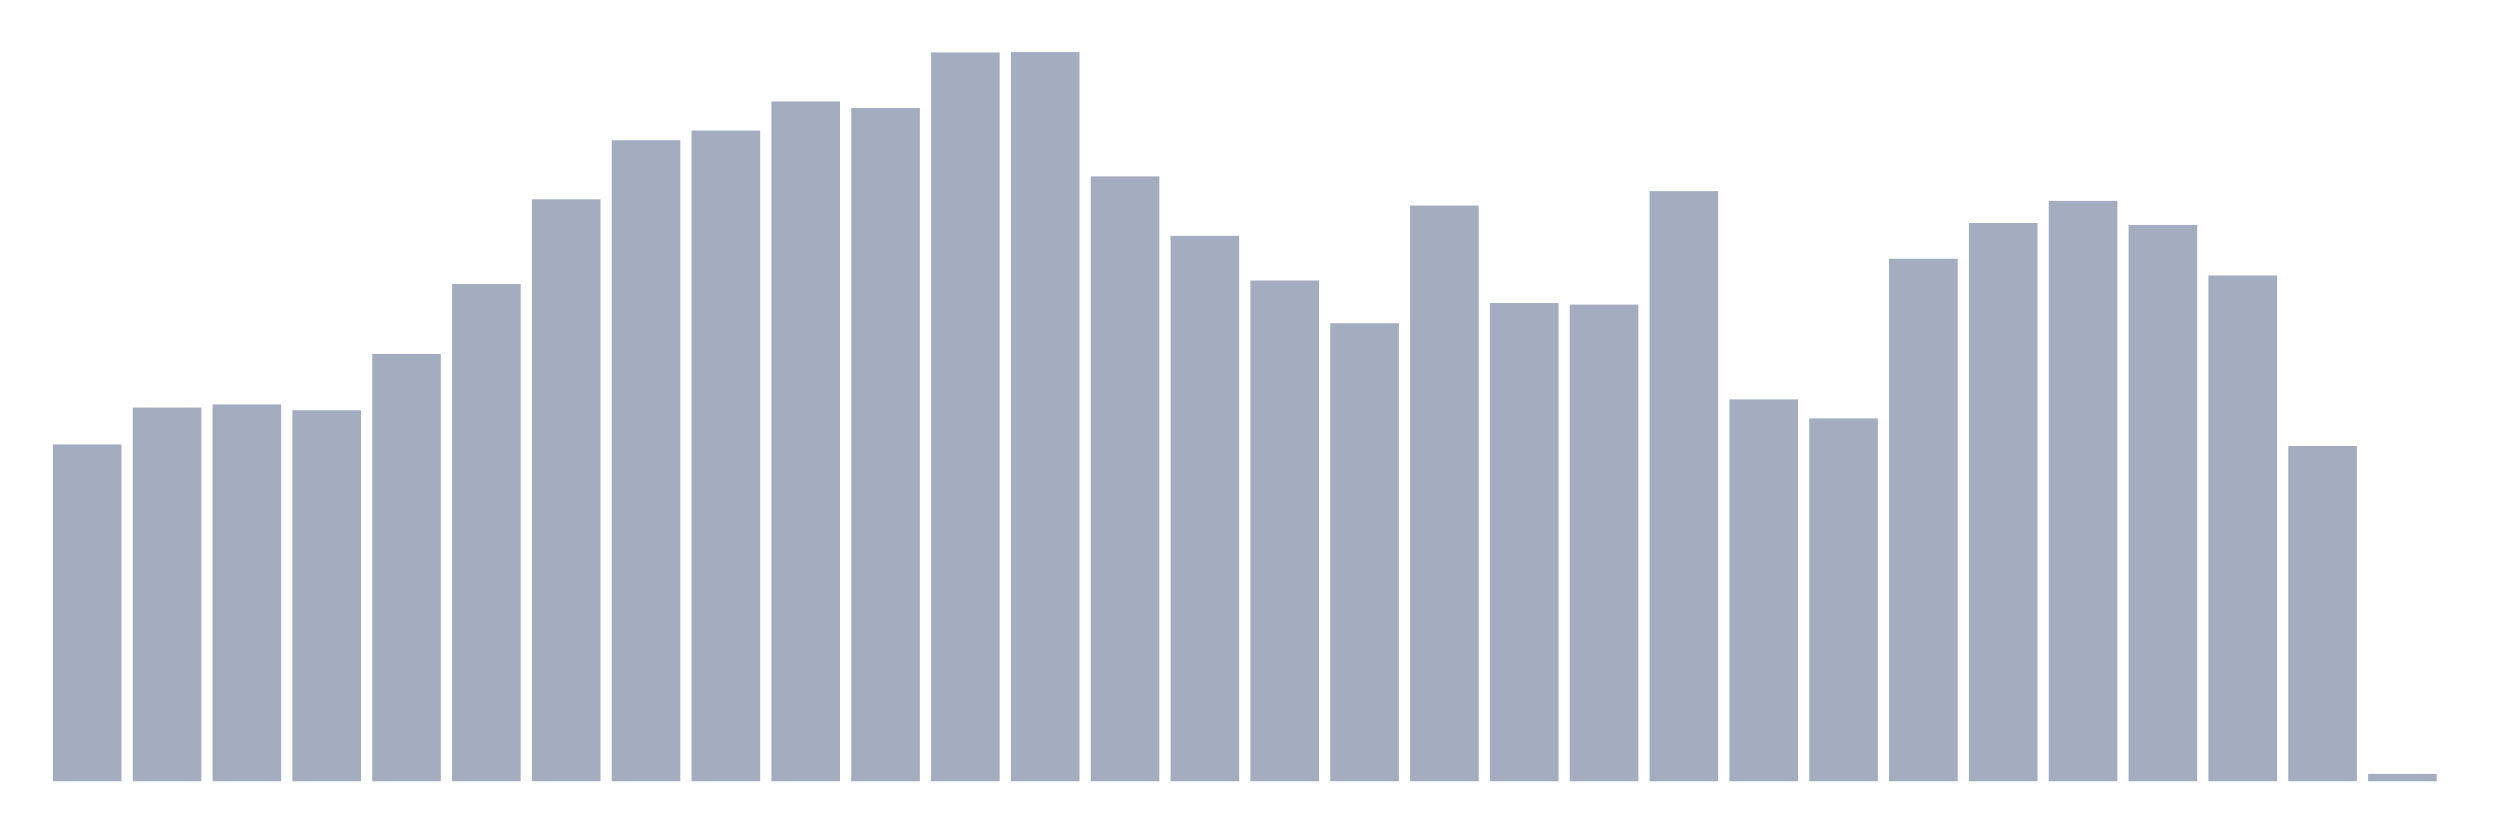 <svg xmlns="http://www.w3.org/2000/svg" viewBox="0 0 480 160"><g transform="translate(10,10)"><rect class="bar" x="0.153" width="13.175" y="75.333" height="64.667" fill="rgb(164,173,192)"></rect><rect class="bar" x="15.482" width="13.175" y="68.247" height="71.753" fill="rgb(164,173,192)"></rect><rect class="bar" x="30.81" width="13.175" y="67.651" height="72.349" fill="rgb(164,173,192)"></rect><rect class="bar" x="46.138" width="13.175" y="68.769" height="71.231" fill="rgb(164,173,192)"></rect><rect class="bar" x="61.466" width="13.175" y="57.954" height="82.046" fill="rgb(164,173,192)"></rect><rect class="bar" x="76.794" width="13.175" y="44.529" height="95.471" fill="rgb(164,173,192)"></rect><rect class="bar" x="92.123" width="13.175" y="28.269" height="111.731" fill="rgb(164,173,192)"></rect><rect class="bar" x="107.451" width="13.175" y="16.931" height="123.069" fill="rgb(164,173,192)"></rect><rect class="bar" x="122.779" width="13.175" y="15.067" height="124.933" fill="rgb(164,173,192)"></rect><rect class="bar" x="138.107" width="13.175" y="9.473" height="130.527" fill="rgb(164,173,192)"></rect><rect class="bar" x="153.436" width="13.175" y="10.741" height="129.259" fill="rgb(164,173,192)"></rect><rect class="bar" x="168.764" width="13.175" y="0.075" height="139.925" fill="rgb(164,173,192)"></rect><rect class="bar" x="184.092" width="13.175" y="0" height="140" fill="rgb(164,173,192)"></rect><rect class="bar" x="199.42" width="13.175" y="23.868" height="116.132" fill="rgb(164,173,192)"></rect><rect class="bar" x="214.748" width="13.175" y="35.28" height="104.72" fill="rgb(164,173,192)"></rect><rect class="bar" x="230.077" width="13.175" y="43.857" height="96.143" fill="rgb(164,173,192)"></rect><rect class="bar" x="245.405" width="13.175" y="52.062" height="87.938" fill="rgb(164,173,192)"></rect><rect class="bar" x="260.733" width="13.175" y="29.462" height="110.538" fill="rgb(164,173,192)"></rect><rect class="bar" x="276.061" width="13.175" y="48.183" height="91.817" fill="rgb(164,173,192)"></rect><rect class="bar" x="291.39" width="13.175" y="48.482" height="91.518" fill="rgb(164,173,192)"></rect><rect class="bar" x="306.718" width="13.175" y="26.702" height="113.298" fill="rgb(164,173,192)"></rect><rect class="bar" x="322.046" width="13.175" y="66.681" height="73.319" fill="rgb(164,173,192)"></rect><rect class="bar" x="337.374" width="13.175" y="70.336" height="69.664" fill="rgb(164,173,192)"></rect><rect class="bar" x="352.702" width="13.175" y="39.68" height="100.32" fill="rgb(164,173,192)"></rect><rect class="bar" x="368.031" width="13.175" y="32.818" height="107.182" fill="rgb(164,173,192)"></rect><rect class="bar" x="383.359" width="13.175" y="28.567" height="111.433" fill="rgb(164,173,192)"></rect><rect class="bar" x="398.687" width="13.175" y="33.191" height="106.809" fill="rgb(164,173,192)"></rect><rect class="bar" x="414.015" width="13.175" y="42.888" height="97.112" fill="rgb(164,173,192)"></rect><rect class="bar" x="429.344" width="13.175" y="75.631" height="64.369" fill="rgb(164,173,192)"></rect><rect class="bar" x="444.672" width="13.175" y="138.583" height="1.417" fill="rgb(164,173,192)"></rect></g></svg>